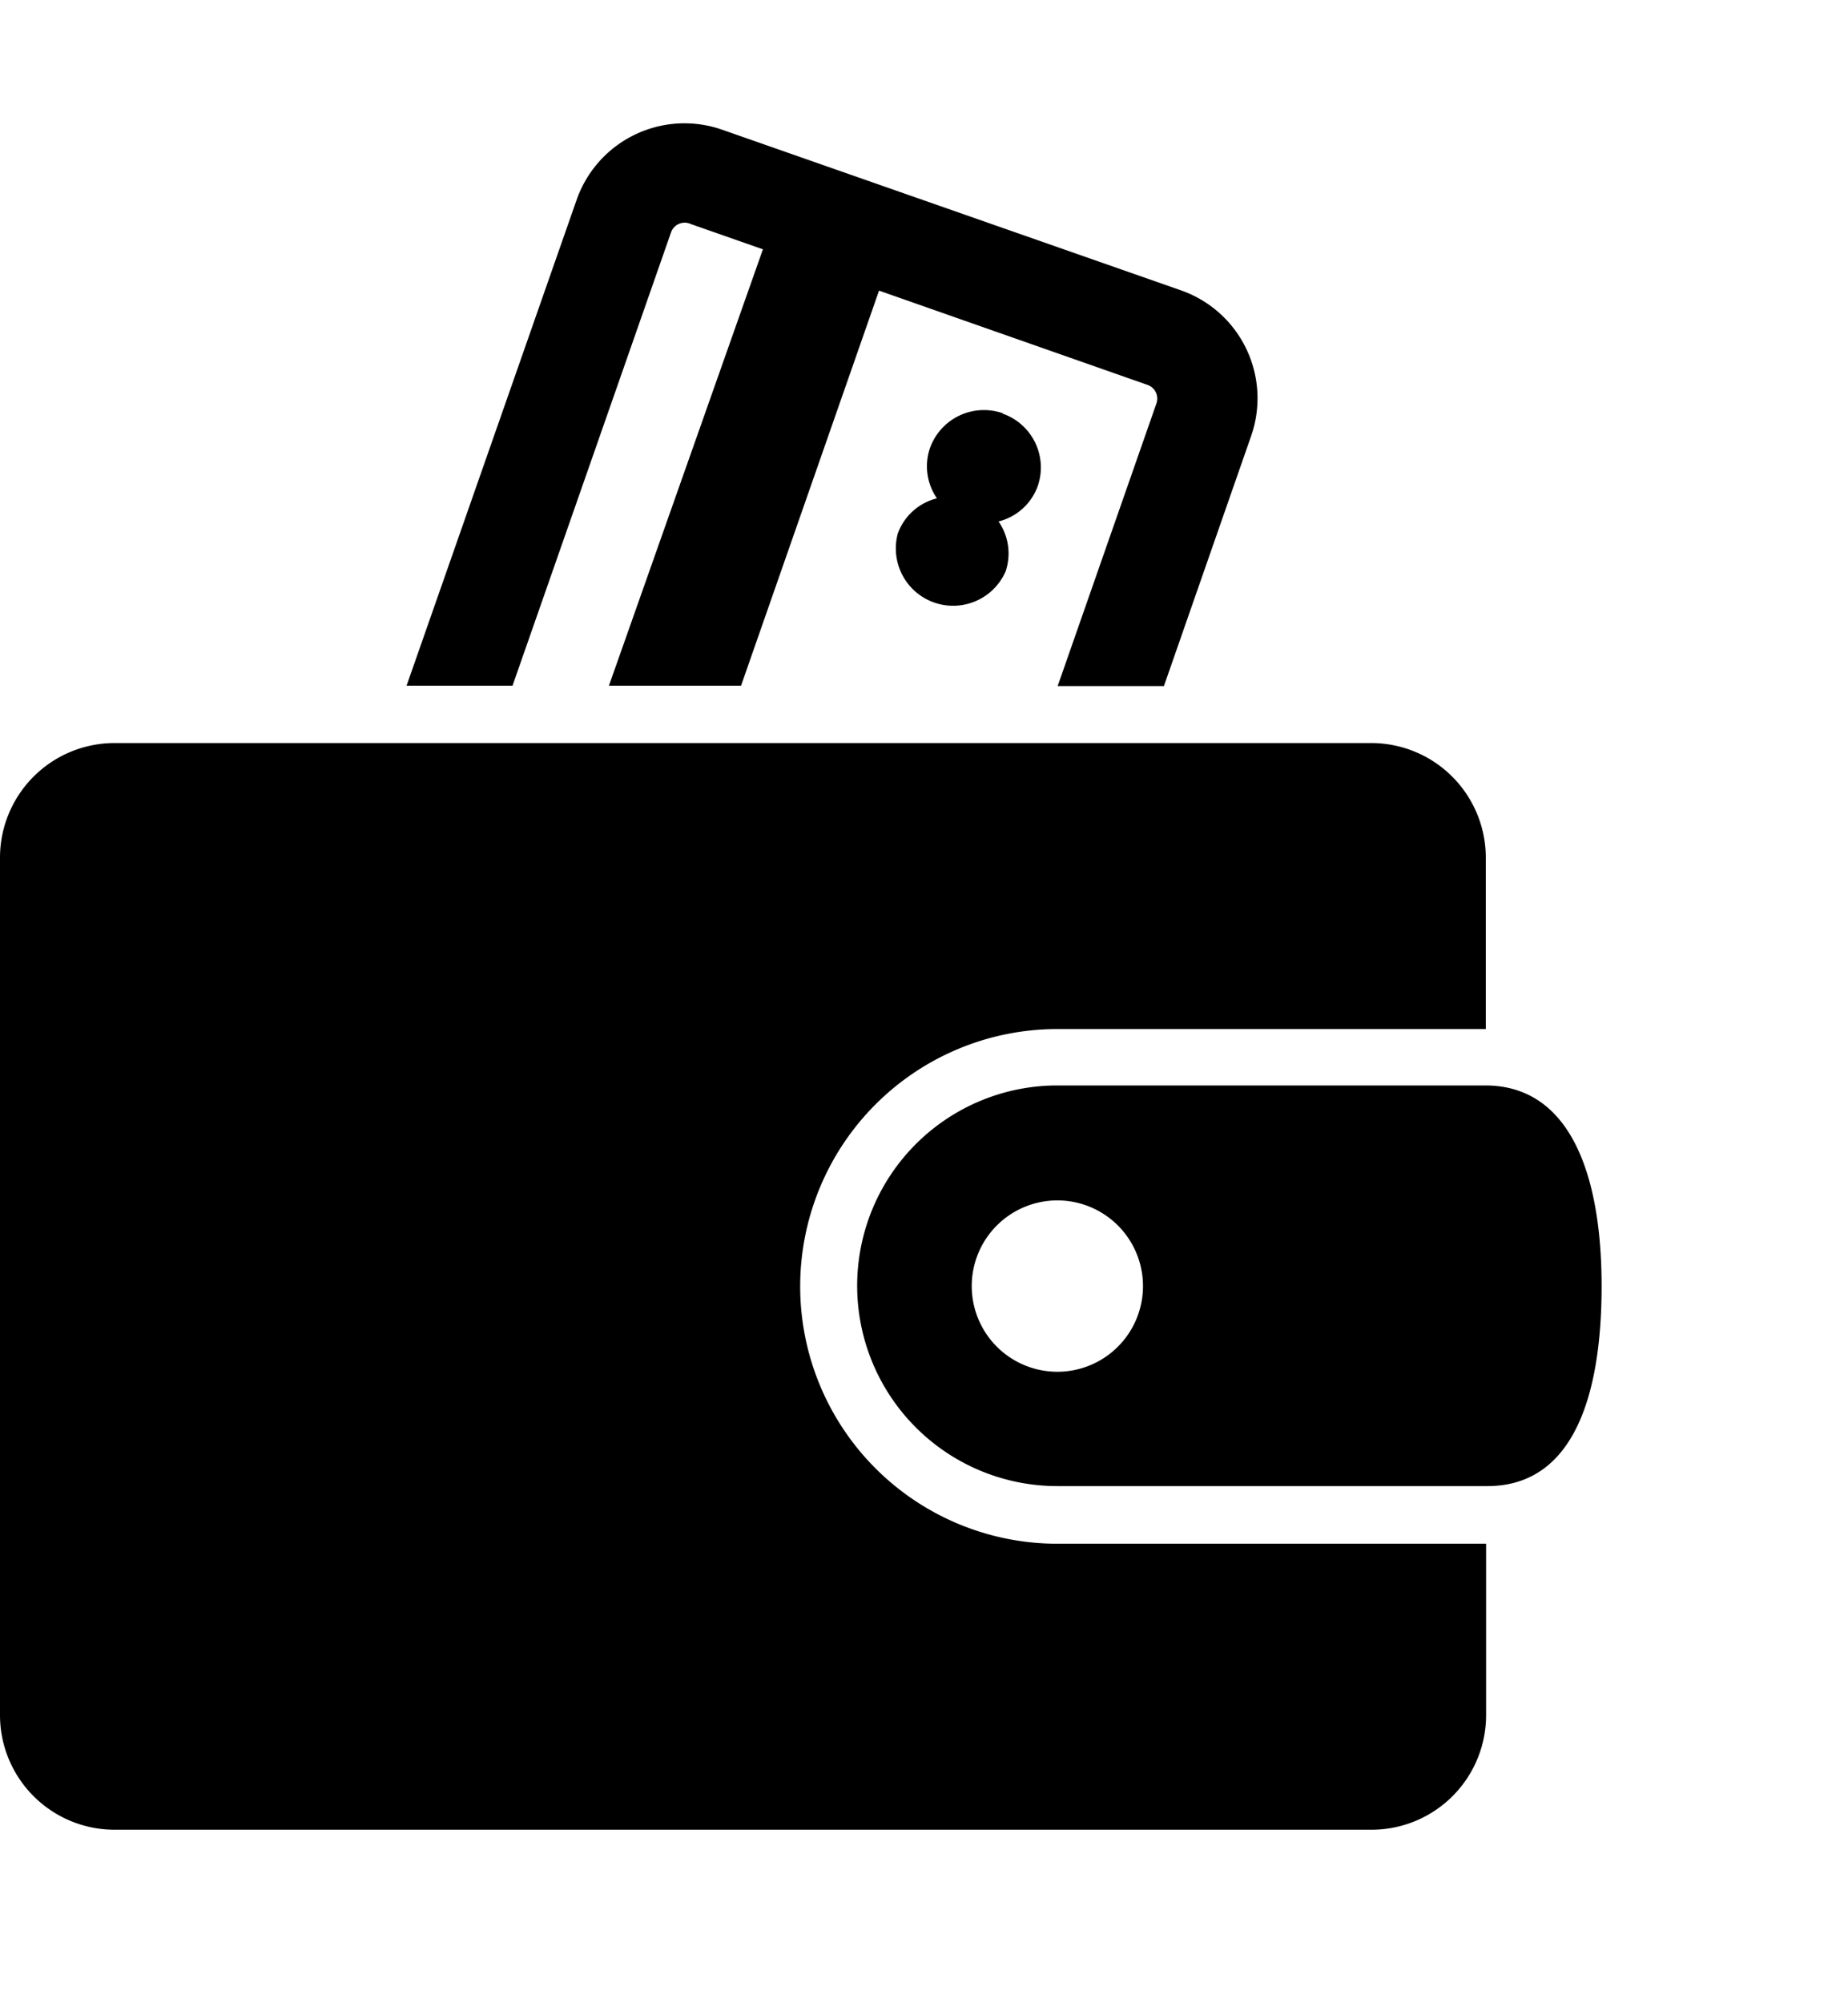 <svg viewBox="0 -4 60 65" fill="currentColor" id="purse" xmlns="http://www.w3.org/2000/svg">
            <!-- Первая картинка оплаты -->
            <path class="azcls-1" d="M37.11 37.73a2.78 2.78 0 1 0-2.78 2.78 2.78 2.78 0 0 0 2.78-2.78zM3.71 20.11h40.82a3.72 3.72 0 0 1 3.71 3.71v5.57H34.33a8.35 8.35 0 0 0 0 16.7h13.92v5.57a3.72 3.72 0 0 1-3.71 3.71H3.71A3.72 3.72 0 0 1 0 51.65V23.82a3.72 3.72 0 0 1 3.71-3.71zM52 37.73c0 3.59-.93 6.49-3.71 6.49H34.33a6.49 6.49 0 1 1 0-13h13.92C51 31.24 52 34.15 52 37.73zM32.56 9.41a1.86 1.86 0 0 0-2.37 1.14 1.83 1.83 0 0 0 .23 1.62 1.81 1.81 0 0 0-1.27 1.14 1.86 1.86 0 0 0 3.5 1.23 1.82 1.82 0 0 0-.23-1.62 1.82 1.82 0 0 0 1.27-1.14 1.85 1.85 0 0 0-1.14-2.36zM21.78 3.56l-5.14 14.69H13.2l5.52-15.76A3.71 3.71 0 0 1 23.45.21l14.89 5.21a3.71 3.71 0 0 1 2.28 4.73l-2.83 8.11h-3.45l3.21-9.18a.47.47 0 0 0-.29-.59l-8.72-3.06-4.48 12.82h-4.29l5-14.16-2.34-.82a.47.47 0 0 0-.65.29z"></path>
            <!-- End -->
        </svg>